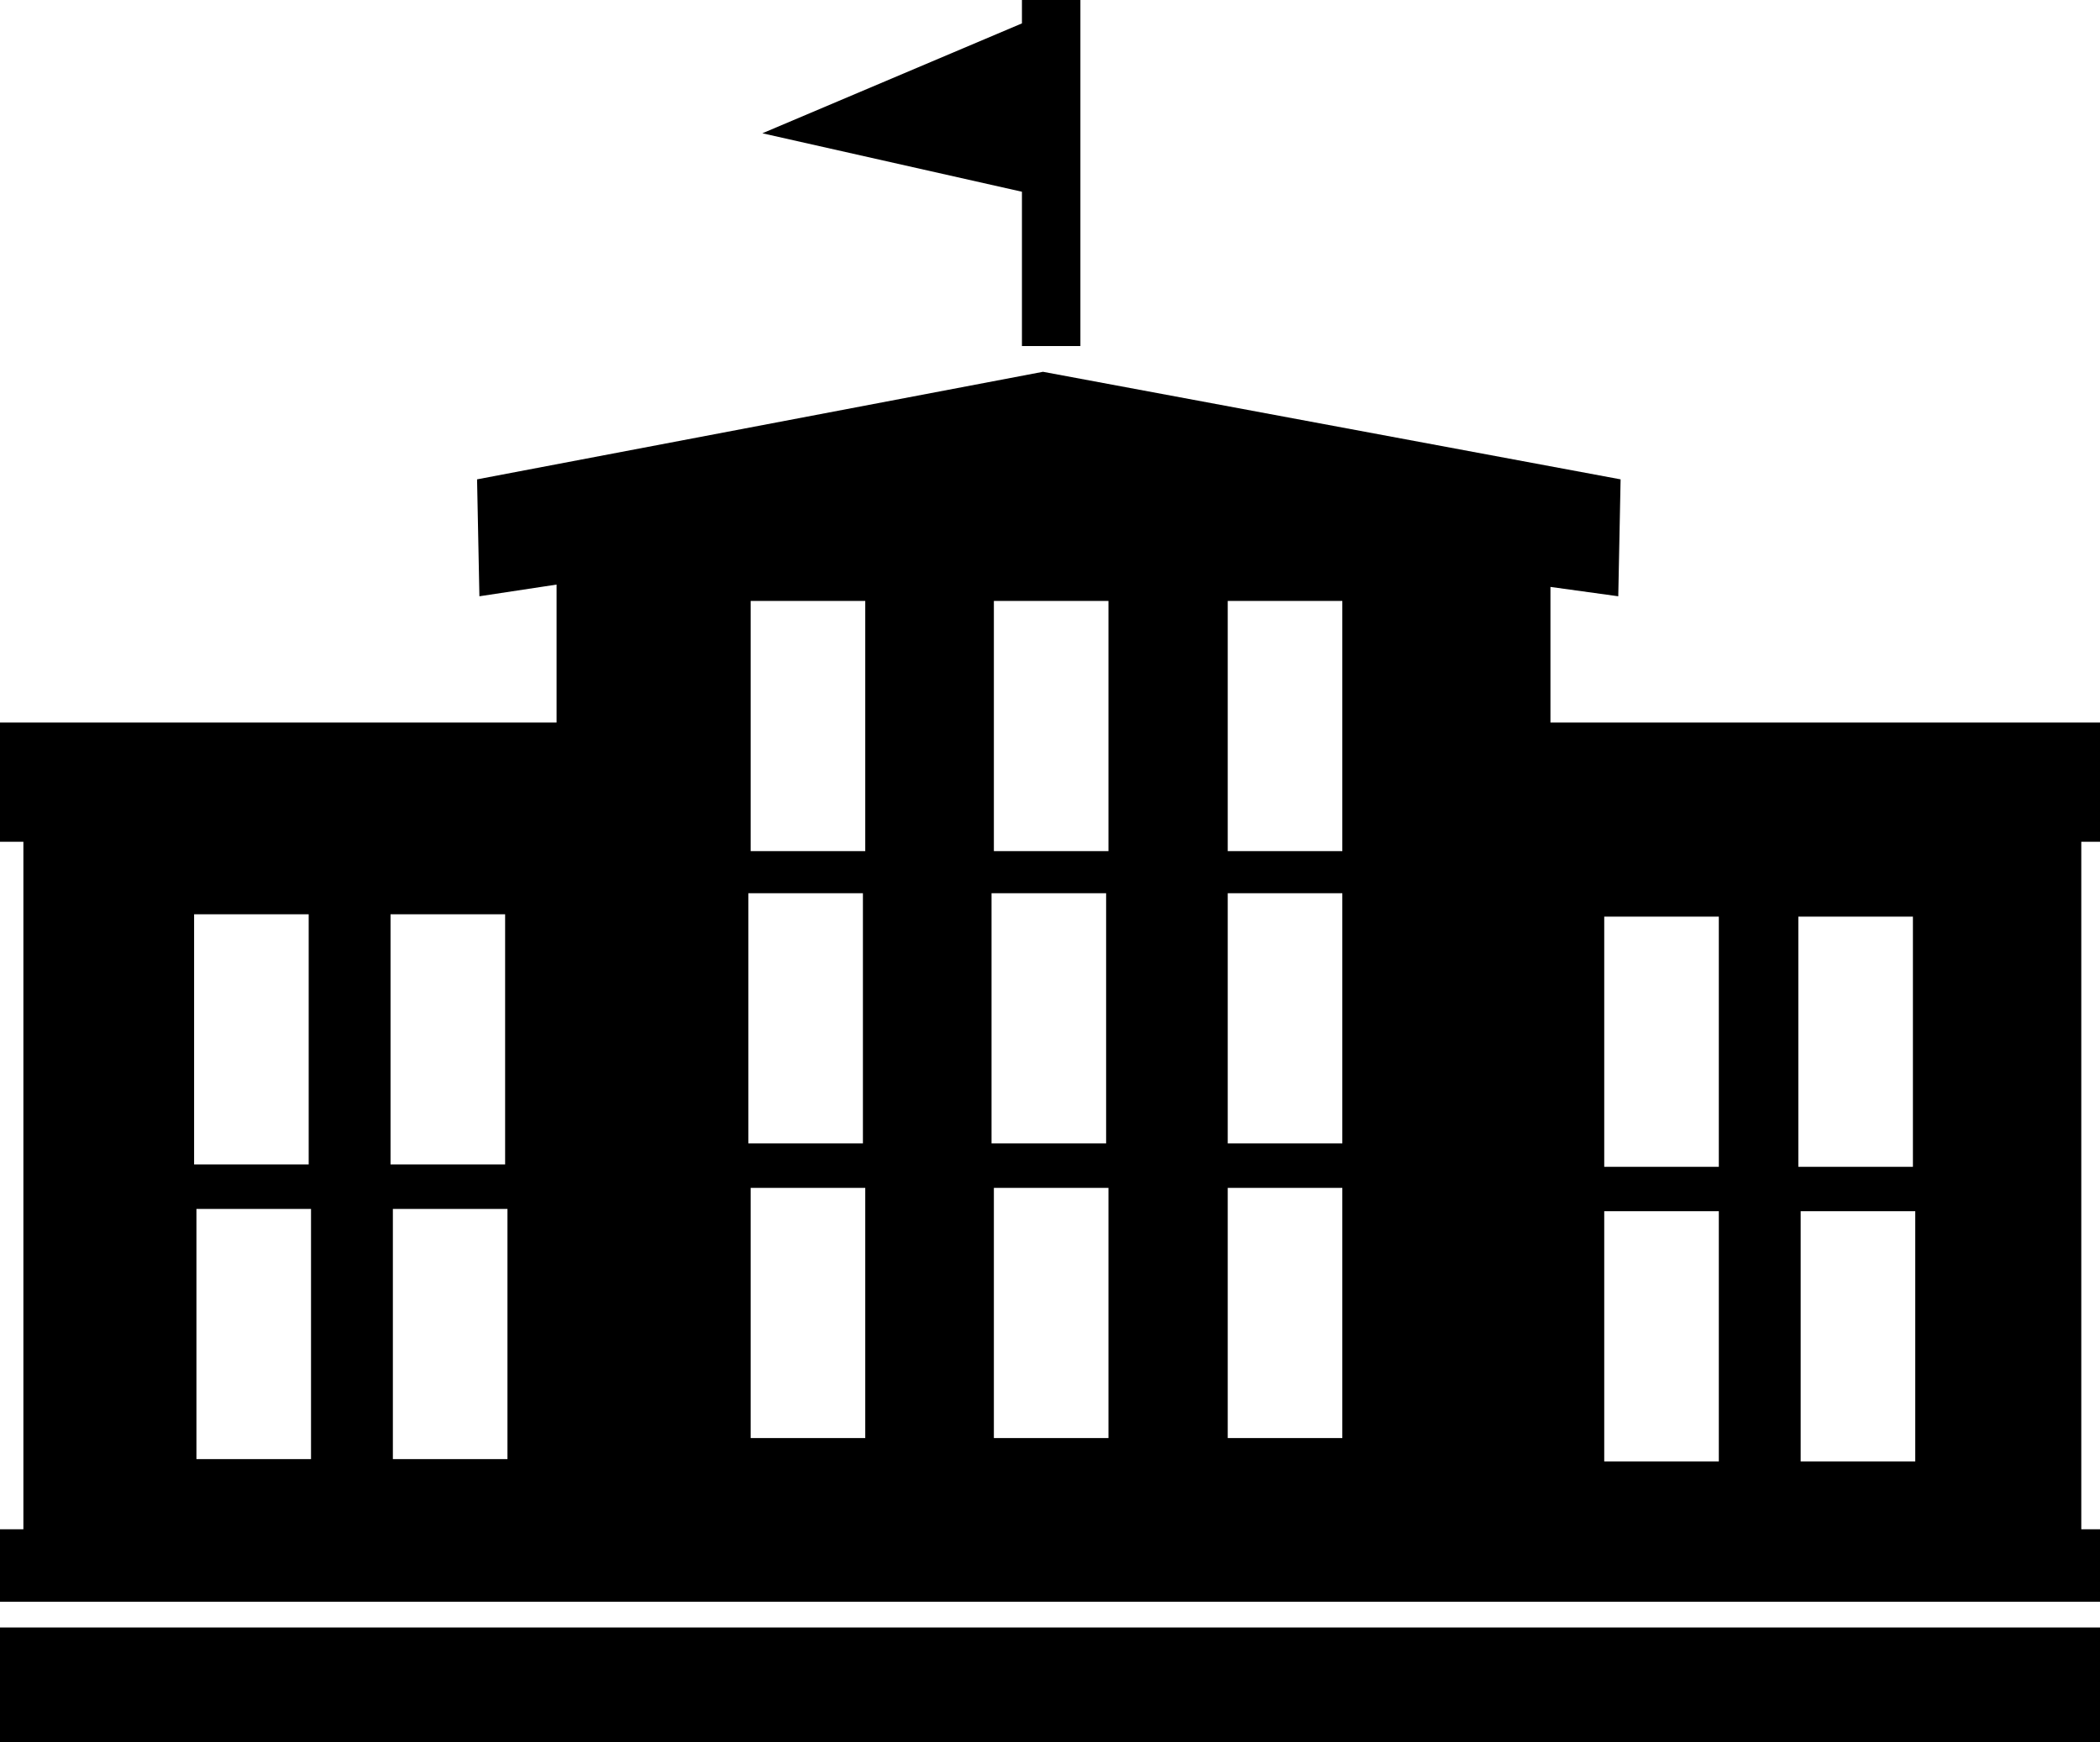 <?xml version="1.0" encoding="utf-8"?>
<!-- Generator: Adobe Illustrator 21.0.0, SVG Export Plug-In . SVG Version: 6.00 Build 0)  -->
<svg version="1.1" id="Layer_1" xmlns="http://www.w3.org/2000/svg" xmlns:xlink="http://www.w3.org/1999/xlink" x="0px" y="0px"
	 viewBox="0 0 89.8 74.5" style="enable-background:new 0 0 89.8 74.5;" xml:space="preserve">
<style type="text/css">
	.st0{fill:#263C70;}
	.st1{fill:#3680C3;}
	.st2{fill:#FDDA2B;}
</style>
<rect y="69.6" width="89.8" height="4.9"/>
<path d="M66.3,30.9v-5.8l2.9,0.4l0.1-5l-24.7-4.6l-24.2,4.6l0.1,5l3.3-0.5v5.9H0V36h1v29.4H0v3.1h89.8v-3.1h-0.8V36h0.8v-5.1H66.3z
	 M8.3,39.1h4.9v10.7H8.3V39.1z M13.3,62.4H8.4V51.7h4.9V62.4z M16.7,39.1h4.9v10.7h-4.9V39.1z M21.7,62.4h-4.9V51.7h4.9V62.4z
	 M32,38.2h4.9v10.7H32V38.2z M37,61.5h-4.9V50.8H37V61.5z M37,36.4h-4.9V25.7H37V36.4z M42.4,38.2h4.9v10.7h-4.9V38.2z M47.4,61.5
	h-4.9V50.8h4.9V61.5z M47.4,36.4h-4.9V25.7h4.9V36.4z M52.5,38.2h4.9v10.7h-4.9V38.2z M57.4,61.5h-4.9V50.8h4.9V61.5z M57.4,36.4
	h-4.9V25.7h4.9V36.4z M68.6,39.2h4.9v10.7h-4.9V39.2z M73.5,62.5h-4.9V51.8h4.9V62.5z M76.9,39.2h4.9v10.7h-4.9V39.2z M81.9,62.5H77
	V51.8h4.9V62.5z"/>
<polygon points="43.7,14.8 46.2,14.8 46.2,0 43.7,0 43.7,1 32.6,5.7 43.7,8.2 "/>
</svg>
